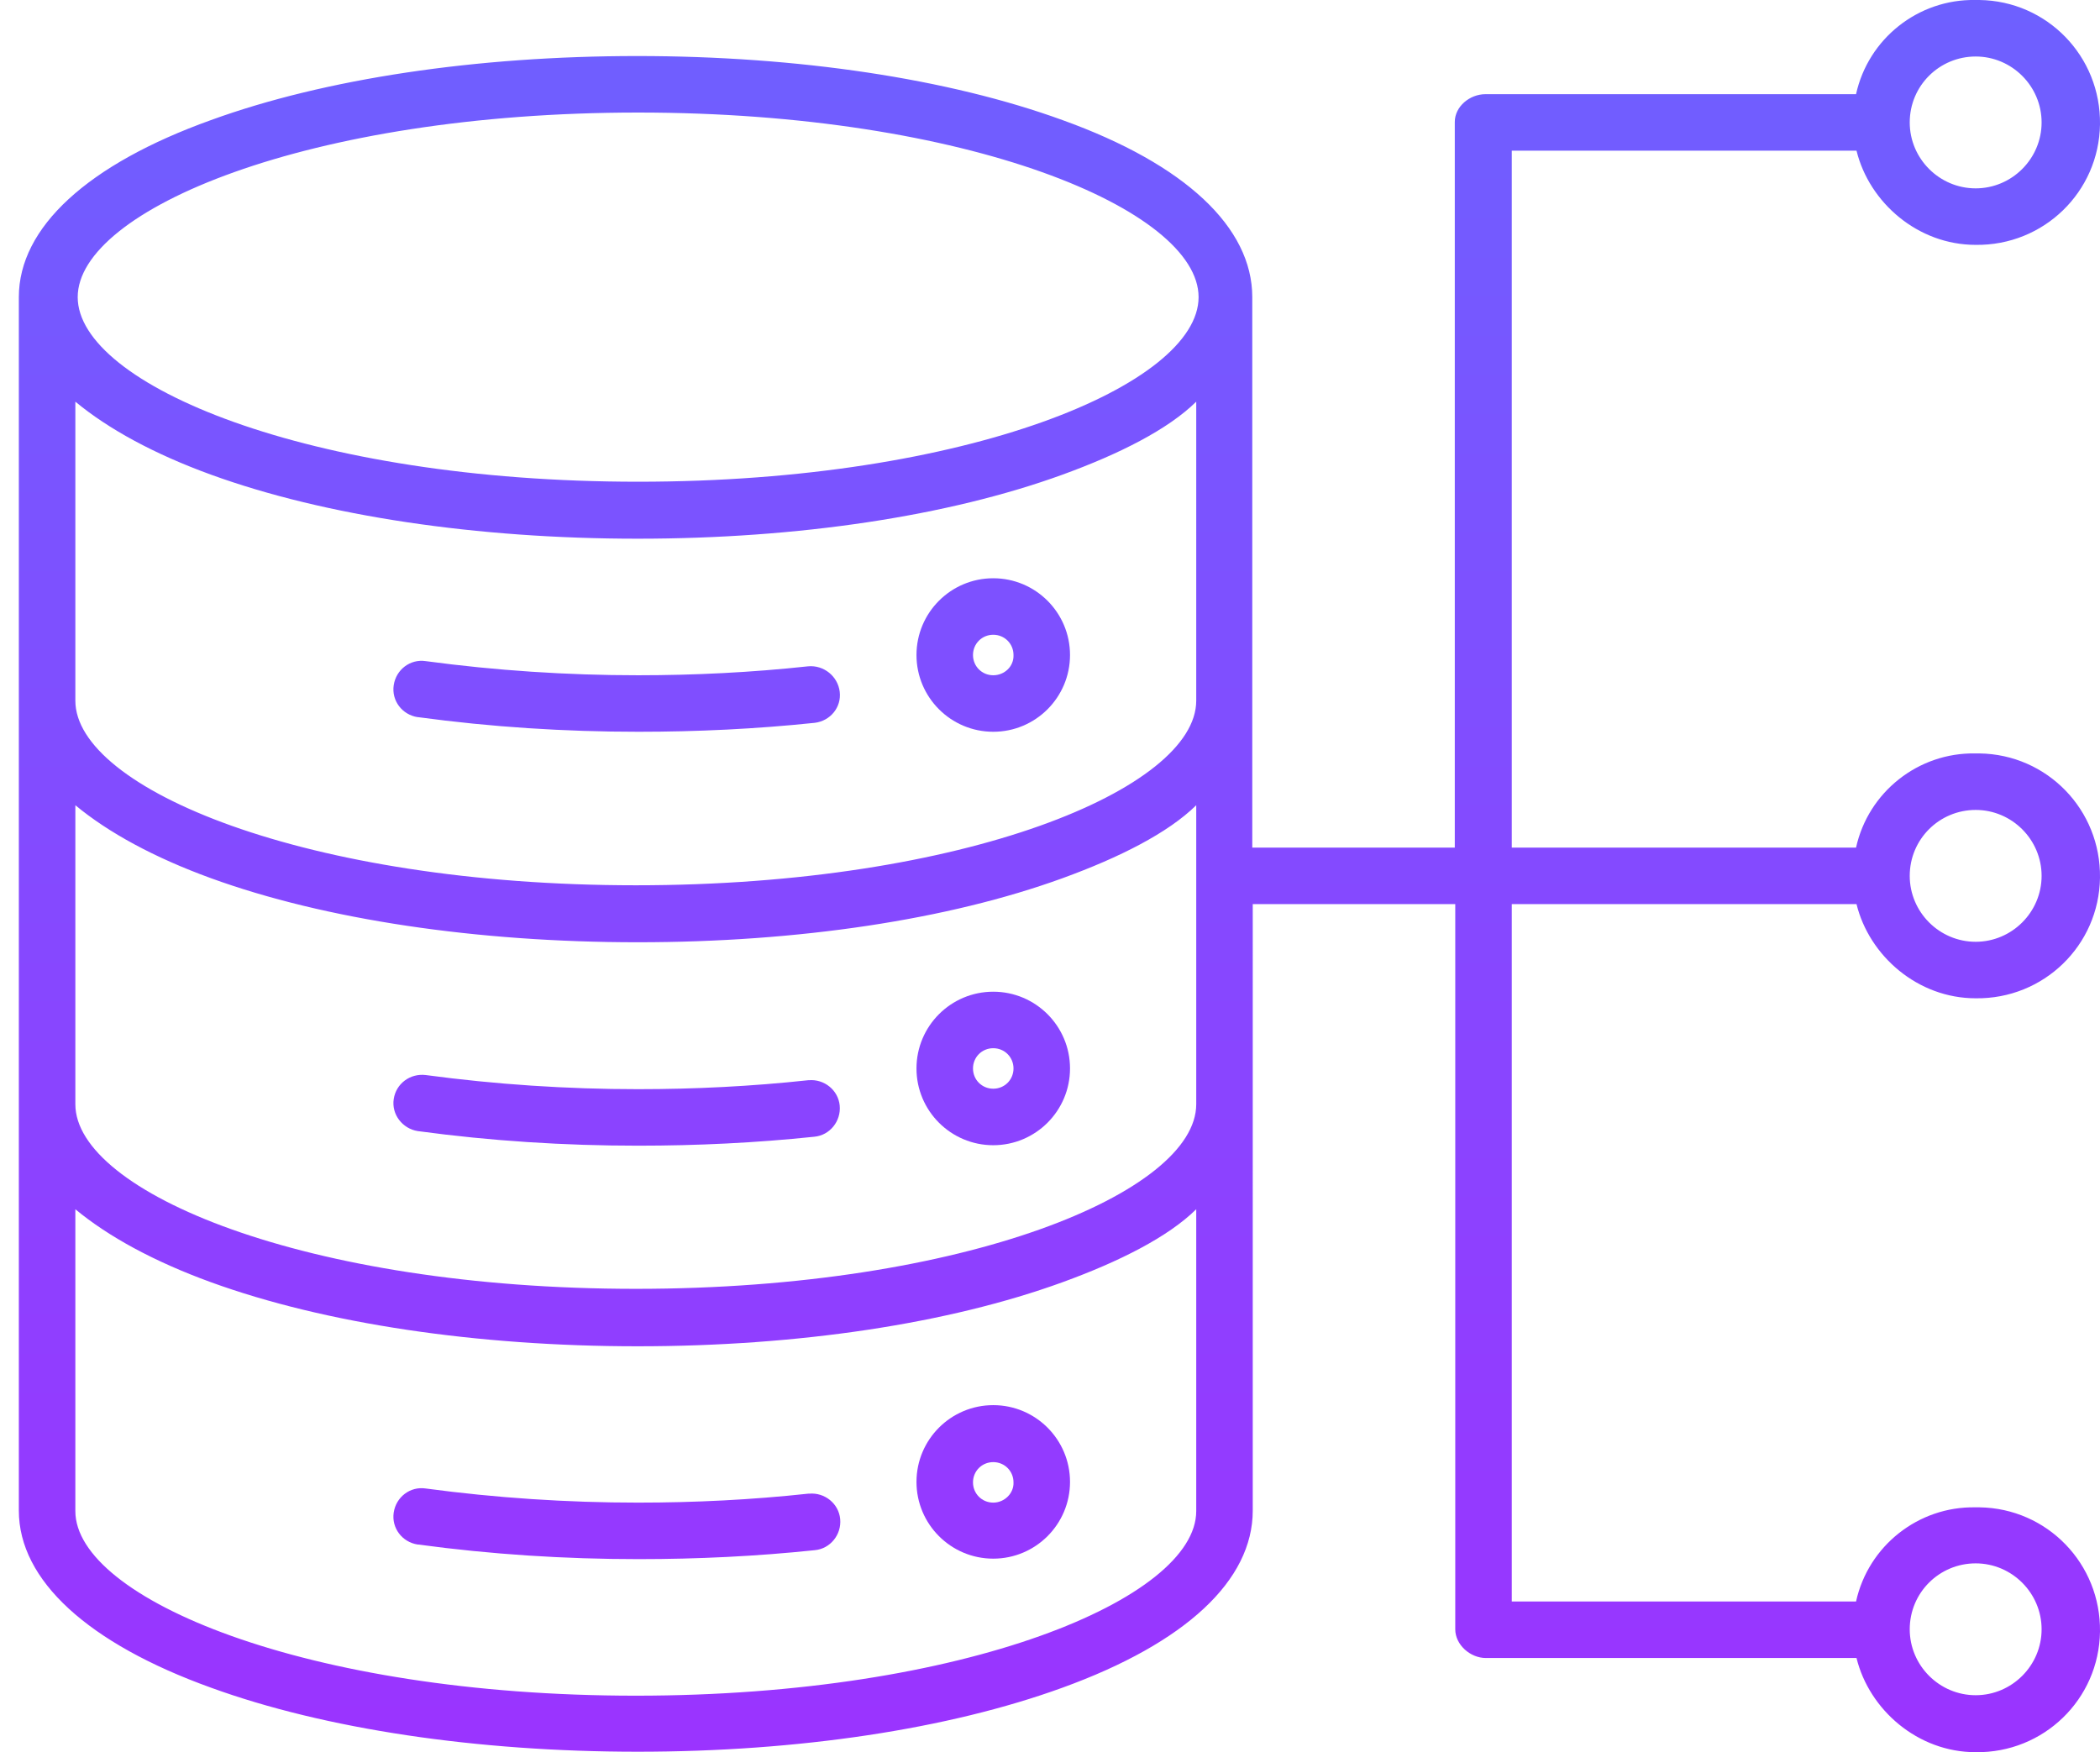 <?xml version="1.0" encoding="utf-8"?>
<!-- Generator: Adobe Illustrator 24.1.2, SVG Export Plug-In . SVG Version: 6.00 Build 0)  -->
<svg version="1.1" id="Layer_1" xmlns="http://www.w3.org/2000/svg" xmlns:xlink="http://www.w3.org/1999/xlink" x="0px" y="0px"
	 viewBox="0 0 445.9 372.1" style="enable-background:new 0 0 445.9 372.1;" xml:space="preserve">
<style type="text/css">
	.st0{fill:url(#SVGID_1_);}
	.st1{fill:url(#SVGID_2_);}
	.st2{fill:url(#SVGID_3_);}
	.st3{fill:url(#SVGID_4_);}
	.st4{fill:url(#SVGID_5_);}
	.st5{fill:url(#SVGID_6_);}
	.st6{fill:url(#SVGID_7_);}
</style>
<linearGradient id="SVGID_1_" gradientUnits="userSpaceOnUse" x1="130.891" y1="-33.977" x2="130.891" y2="398.32" gradientTransform="matrix(1 0 0 -1 0 374.047)">
	<stop  offset="0" style="stop-color:#9F2FFF"/>
	<stop  offset="1" style="stop-color:#6B63FF"/>
</linearGradient>
<path class="st0" d="M171.6,141.5c-12,1.3-24.1,1.9-36.1,1.9c-15.1,0-30.2-1-45.1-3c-3.3-0.5-6.3,1.8-6.8,5.1
	c-0.5,3.3,1.8,6.3,5.1,6.8c0,0,0,0,0.1,0c15.5,2.1,31.1,3.1,46.8,3.1c12.5,0,25-0.6,37.4-1.9c3.3-0.4,5.7-3.3,5.3-6.6
	C177.9,143.6,174.9,141.2,171.6,141.5L171.6,141.5L171.6,141.5z"/>
<linearGradient id="SVGID_2_" gradientUnits="userSpaceOnUse" x1="210.925" y1="-33.977" x2="210.925" y2="398.32" gradientTransform="matrix(1 0 0 -1 0 374.047)">
	<stop  offset="0" style="stop-color:#9F2FFF"/>
	<stop  offset="1" style="stop-color:#6B63FF"/>
</linearGradient>
<path class="st1" d="M210.9,122.8c-9,0-16.3,7.3-16.3,16.3s7.3,16.3,16.3,16.3s16.3-7.3,16.3-16.3
	C227.2,130.1,219.9,122.8,210.9,122.8z M210.9,143.4c-2.4,0-4.3-1.9-4.3-4.3s1.9-4.3,4.3-4.3s4.3,1.9,4.3,4.3
	C215.3,141.5,213.3,143.4,210.9,143.4L210.9,143.4z"/>
<linearGradient id="SVGID_3_" gradientUnits="userSpaceOnUse" x1="130.937" y1="-33.977" x2="130.937" y2="398.32" gradientTransform="matrix(1 0 0 -1 0 374.047)">
	<stop  offset="0" style="stop-color:#9F2FFF"/>
	<stop  offset="1" style="stop-color:#6B63FF"/>
</linearGradient>
<path class="st2" d="M88.7,240.2c15.5,2.1,31.1,3.1,46.8,3.1c12.5,0,25-0.6,37.4-1.9c3.3-0.3,5.7-3.3,5.4-6.6
	c-0.3-3.3-3.3-5.7-6.6-5.4c0,0-0.1,0-0.1,0c-12,1.3-24.1,1.9-36.1,1.9c-15.1,0-30.2-1-45.1-3c-3.3-0.4-6.3,1.8-6.8,5.1
	S85.5,239.7,88.7,240.2L88.7,240.2z"/>
<linearGradient id="SVGID_4_" gradientUnits="userSpaceOnUse" x1="210.925" y1="-33.977" x2="210.925" y2="398.32" gradientTransform="matrix(1 0 0 -1 0 374.047)">
	<stop  offset="0" style="stop-color:#9F2FFF"/>
	<stop  offset="1" style="stop-color:#6B63FF"/>
</linearGradient>
<path class="st3" d="M210.9,243.2c9,0,16.3-7.3,16.3-16.3s-7.3-16.3-16.3-16.3s-16.3,7.3-16.3,16.3l0,0
	C194.6,235.9,201.9,243.2,210.9,243.2z M210.9,222.6c2.4,0,4.3,1.9,4.3,4.3s-1.9,4.3-4.3,4.3s-4.3-1.9-4.3-4.3
	C206.6,224.5,208.5,222.6,210.9,222.6L210.9,222.6z"/>
<linearGradient id="SVGID_5_" gradientUnits="userSpaceOnUse" x1="130.918" y1="-33.977" x2="130.918" y2="398.32" gradientTransform="matrix(1 0 0 -1 0 374.047)">
	<stop  offset="0" style="stop-color:#9F2FFF"/>
	<stop  offset="1" style="stop-color:#6B63FF"/>
</linearGradient>
<path class="st4" d="M171.6,317.2c-12,1.3-24.1,1.9-36.1,1.9c-15.1,0-30.2-1-45.1-3c-3.3-0.5-6.3,1.8-6.8,5.1s1.8,6.3,5.1,6.8
	c0,0,0,0,0.1,0c15.5,2.1,31.1,3.1,46.8,3.1c12.5,0,25-0.6,37.4-1.9c3.3-0.3,5.7-3.3,5.4-6.6c-0.3-3.3-3.3-5.7-6.6-5.4
	C171.7,317.2,171.7,317.2,171.6,317.2L171.6,317.2z"/>
<linearGradient id="SVGID_6_" gradientUnits="userSpaceOnUse" x1="210.924" y1="-33.977" x2="210.924" y2="398.32" gradientTransform="matrix(1 0 0 -1 0 374.047)">
	<stop  offset="0" style="stop-color:#9F2FFF"/>
	<stop  offset="1" style="stop-color:#6B63FF"/>
</linearGradient>
<path class="st5" d="M210.9,298.4c-9,0-16.3,7.3-16.3,16.3c0,9,7.3,16.3,16.3,16.3c9,0,16.3-7.3,16.3-16.3c0,0,0,0,0,0
	C227.2,305.7,219.9,298.4,210.9,298.4z M210.9,319.1c-2.4,0-4.3-1.9-4.3-4.3s1.9-4.3,4.3-4.3c2.4,0,4.3,1.9,4.3,4.3c0,0,0,0,0,0
	C215.3,317.1,213.3,319.1,210.9,319.1L210.9,319.1z"/>
<linearGradient id="SVGID_7_" gradientUnits="userSpaceOnUse" x1="224.963" y1="-33.977" x2="224.963" y2="398.32" gradientTransform="matrix(1 0 0 -1 0 374.047)">
	<stop  offset="0" style="stop-color:#9F2FFF"/>
	<stop  offset="1" style="stop-color:#6B63FF"/>
</linearGradient>
<path class="st6" d="M394.2,32c2.7,11,13,20,25.3,20c14.4,0.2,26.2-11.2,26.4-25.6c0.2-14.4-11.2-26.2-25.6-26.4c-0.3,0-0.6,0-0.9,0
	c-12.1-0.2-22.7,8.2-25.3,20h-78.7c-3.3,0-6.5,2.6-6.5,5.9V180h-43V63.1c0-14.8-14.2-28.2-40.3-37.6c-24.2-8.8-56.2-13.6-90.3-13.6
	S69,16.7,44.8,25.5C18.6,34.9,4,48.3,4,63.1v257.7c0,14.8,14.7,28.2,40.8,37.6c24.2,8.8,56.5,13.6,90.6,13.6s66-4.8,90.2-13.6
	c26.2-9.5,40.4-22.8,40.4-37.6V192h43V346c0,3.3,3.2,6.1,6.5,6.1h78.7c2.7,11,13,20,25.3,20c14.4,0.2,26.2-11.2,26.4-25.6
	s-11.2-26.2-25.6-26.4c-0.3,0-0.6,0-0.9,0c-12.1-0.2-22.7,8.2-25.3,20H321V192h73.2c2.7,11,13,20,25.3,20
	c14.4,0.2,26.2-11.2,26.4-25.6c0.2-14.4-11.2-26.2-25.6-26.4c-0.3,0-0.6,0-0.9,0c-12.1-0.2-22.7,8.2-25.3,20H321V32H394.2z
	 M419.5,12c7.7,0,14,6.3,14,14s-6.3,14-14,14s-14-6.3-14-14C405.5,18.2,411.8,12,419.5,12z M254,148.8c0,18.6-48.9,39.2-119,39.2
	S16,167.4,16,148.8V85.3c7,5.8,16.7,11.1,28.8,15.5c24.2,8.8,56.5,13.6,90.6,13.6s66-4.8,90.2-13.6c12.1-4.4,22.4-9.6,28.4-15.5
	V148.8z M16,232.7V171c7,5.8,16.7,11.1,28.8,15.5c24.2,8.8,56.5,13.6,90.6,13.6s66-4.8,90.2-13.6c12.1-4.4,22.4-9.6,28.4-15.5v63.5
	c0,18.6-48.9,39.2-119,39.2S16,253.1,16,234.5V232.7z M135.5,23.9c70.1,0,119,20.7,119,39.2s-48.9,39.2-119,39.2s-119-20.7-119-39.2
	S65.4,23.9,135.5,23.9z M135,360.1c-70.1,0-119-20.7-119-39.2v-64.1c7,5.8,16.7,11.1,28.8,15.5c24.2,8.8,56.5,13.6,90.6,13.6
	s66-4.8,90.2-13.6c12.1-4.4,22.4-9.6,28.4-15.5v64.1C254,339.4,205.1,360.1,135,360.1z M419.5,332c7.7,0,14,6.3,14,14s-6.3,14-14,14
	s-14-6.3-14-14C405.5,338.2,411.8,332,419.5,332L419.5,332z M419.5,172c7.7,0,14,6.3,14,14c0,7.7-6.3,14-14,14s-14-6.3-14-14
	C405.5,178.2,411.8,172,419.5,172L419.5,172z"/>
</svg>
